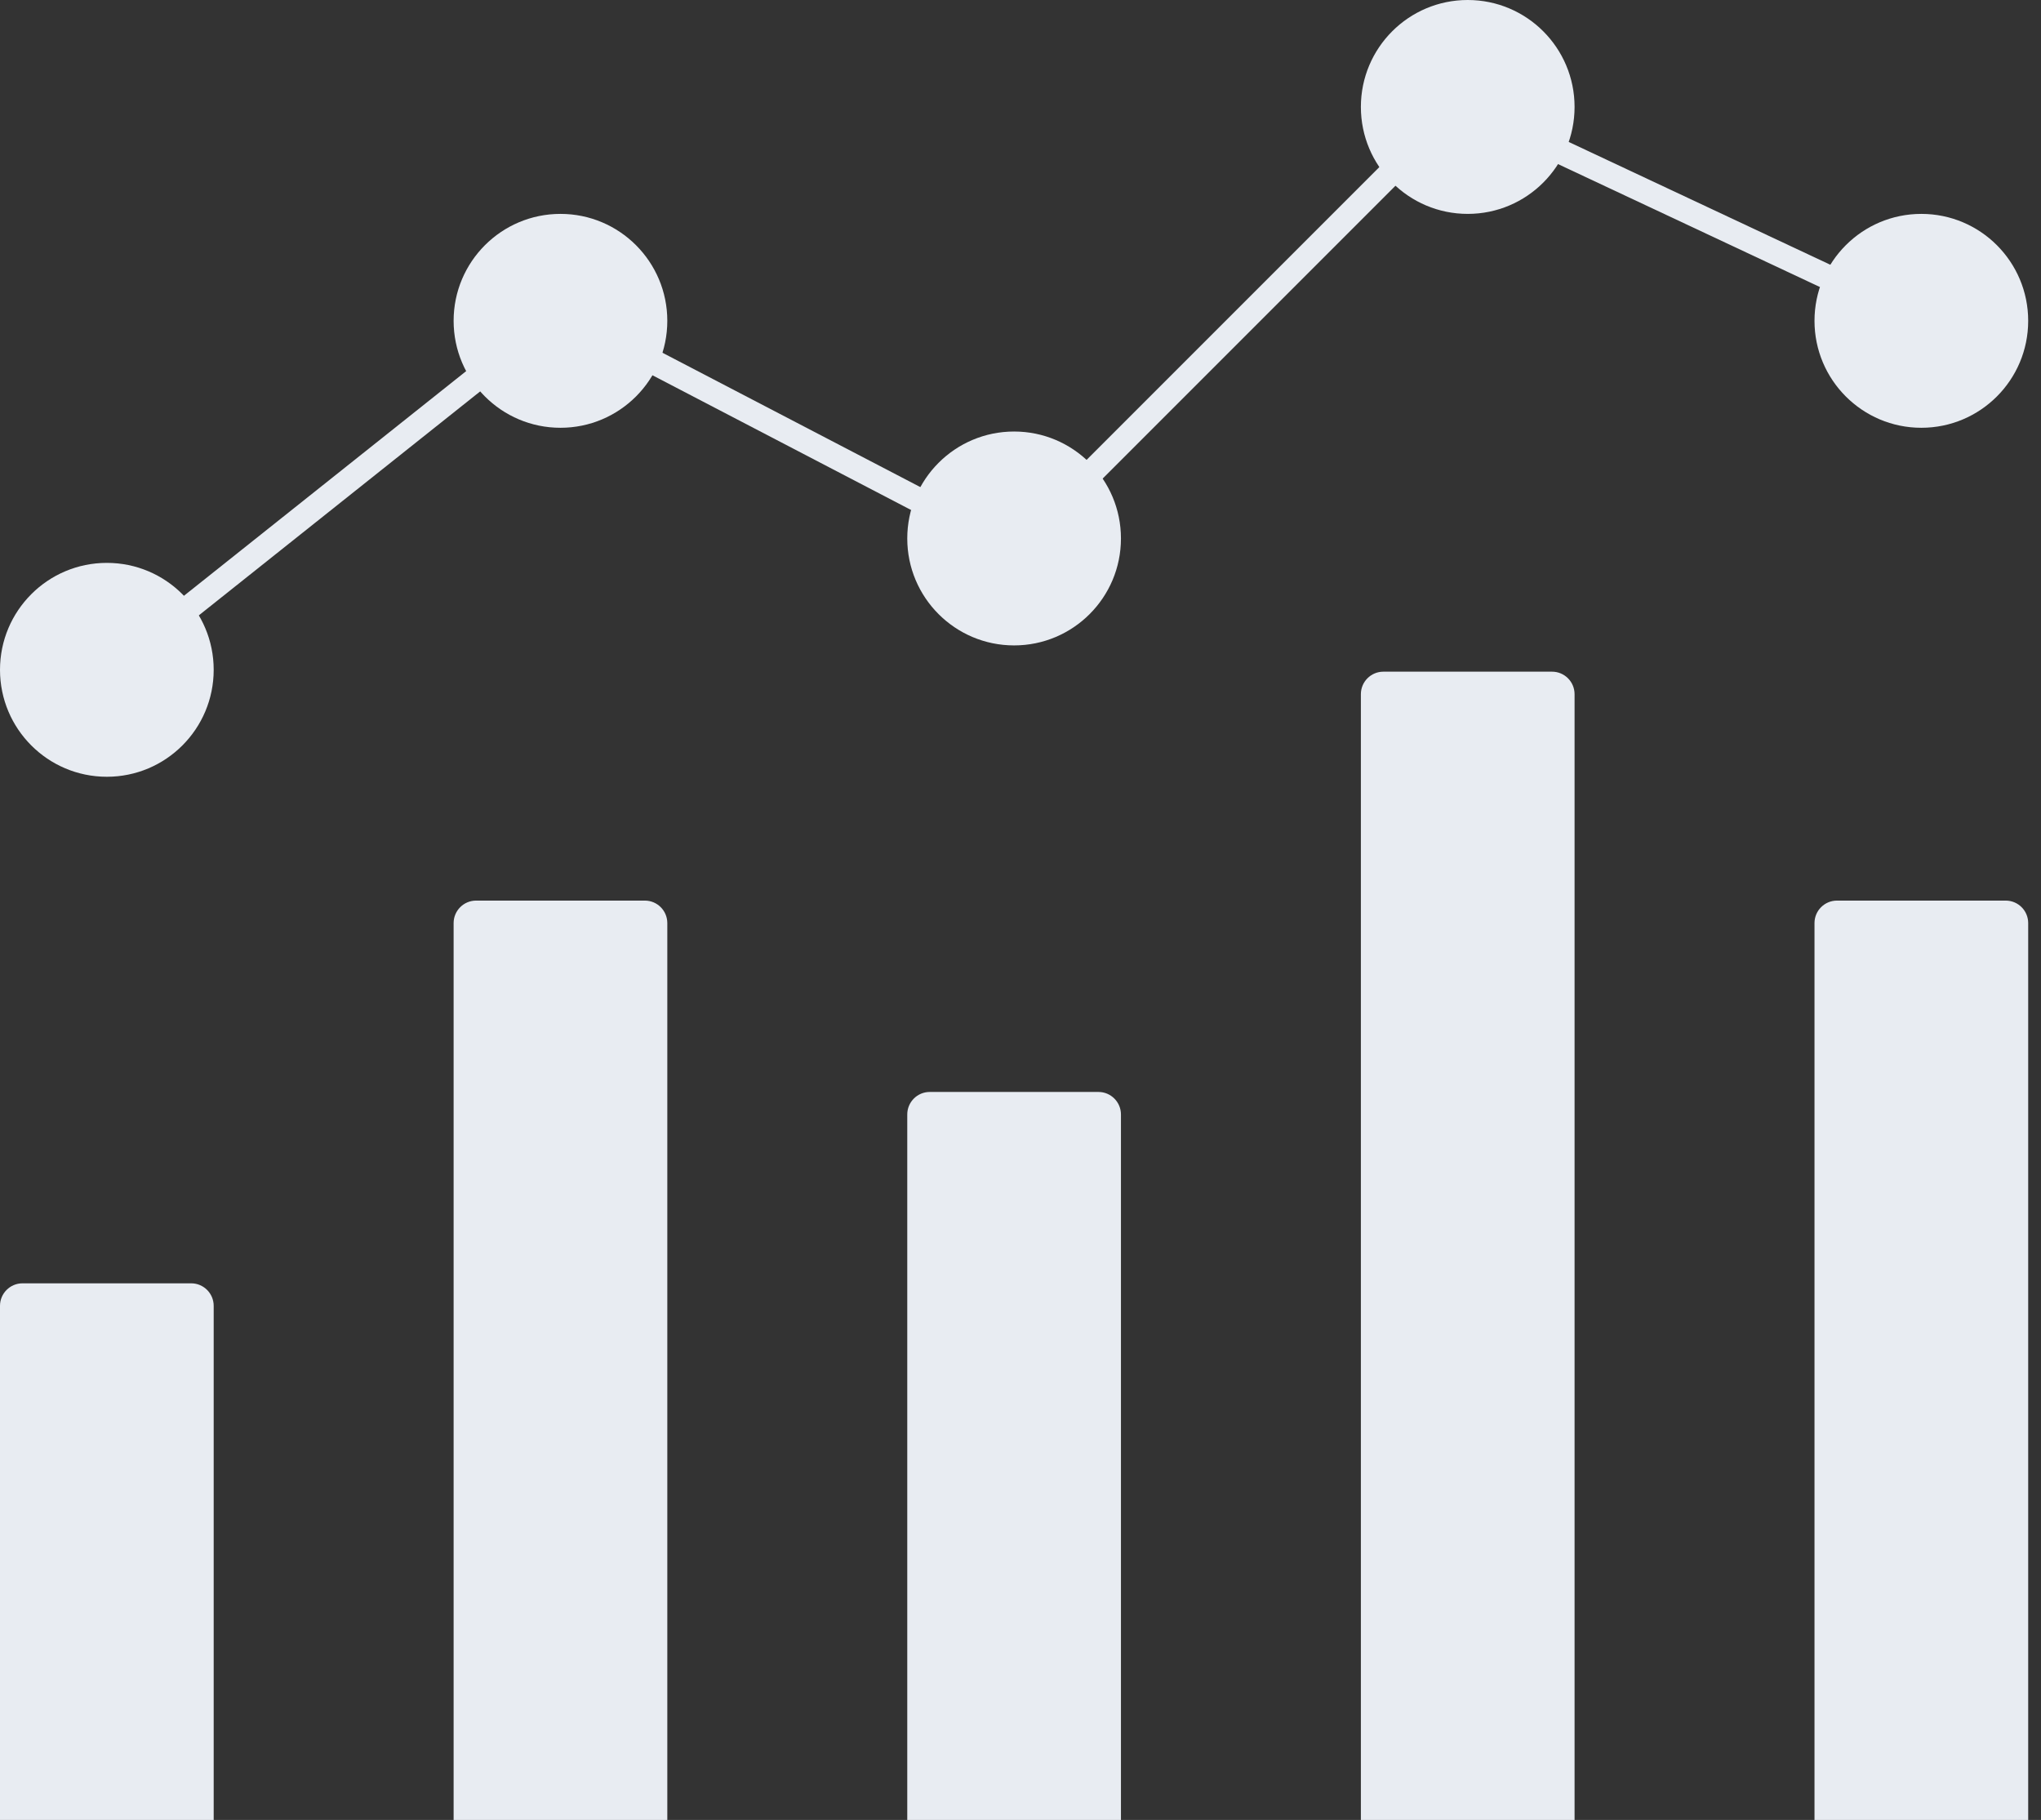 <svg width="83" height="74" viewBox="0 0 83 74" fill="none" xmlns="http://www.w3.org/2000/svg">
<rect x="0" y="0" width="83" height="74" fill="#333333" stroke="none"/>
<path d="M3.854 27.75L22.739 12.719L41.239 22.355L59.354 4.24L78.239 13.104" stroke="#E8ECF2"/>
<path d="M0 53.097C0 52.591 0.41 52.181 0.915 52.181H7.775C8.28 52.181 8.69 52.591 8.69 53.097V74H0V53.097Z" fill="#E8ECF2"/>
<path d="M18.447 37.534C18.447 37.028 18.857 36.619 19.362 36.619H26.223C26.728 36.619 27.137 37.028 27.137 37.534V74H18.447V37.534Z" fill="#E8ECF2"/>
<path d="M36.895 45.316C36.895 44.81 37.304 44.4 37.809 44.4H44.67C45.175 44.4 45.585 44.81 45.585 45.316V74H36.895V45.316Z" fill="#E8ECF2"/>
<path d="M55.342 28.227C55.342 27.721 55.751 27.311 56.257 27.311H63.117C63.622 27.311 64.032 27.721 64.032 28.227V74H55.342V28.227Z" fill="#E8ECF2"/>
<path d="M73.789 37.534C73.789 37.028 74.199 36.619 74.704 36.619H81.564C82.07 36.619 82.479 37.028 82.479 37.534V74H73.789V37.534Z" fill="#E8ECF2"/>
<path d="M8.69 27.235C8.69 29.637 6.745 31.584 4.345 31.584C1.945 31.584 0 29.637 0 27.235C0 24.834 1.945 22.887 4.345 22.887C6.745 22.887 8.69 24.834 8.69 27.235Z" fill="#E8ECF2"/>
<path d="M27.137 13.045C27.137 15.447 25.192 17.394 22.792 17.394C20.393 17.394 18.447 15.447 18.447 13.045C18.447 10.644 20.393 8.697 22.792 8.697C25.192 8.697 27.137 10.644 27.137 13.045Z" fill="#E8ECF2"/>
<path d="M45.585 21.895C45.585 24.296 43.639 26.243 41.24 26.243C38.84 26.243 36.895 24.296 36.895 21.895C36.895 19.493 38.84 17.546 41.24 17.546C43.639 17.546 45.585 19.493 45.585 21.895Z" fill="#E8ECF2"/>
<path d="M64.032 4.348C64.032 6.75 62.087 8.697 59.687 8.697C57.287 8.697 55.342 6.75 55.342 4.348C55.342 1.947 57.287 0 59.687 0C62.087 0 64.032 1.947 64.032 4.348Z" fill="#E8ECF2"/>
<path d="M82.479 13.045C82.479 15.447 80.534 17.394 78.134 17.394C75.734 17.394 73.789 15.447 73.789 13.045C73.789 10.644 75.734 8.697 78.134 8.697C80.534 8.697 82.479 10.644 82.479 13.045Z" fill="#E8ECF2"/>
</svg>
